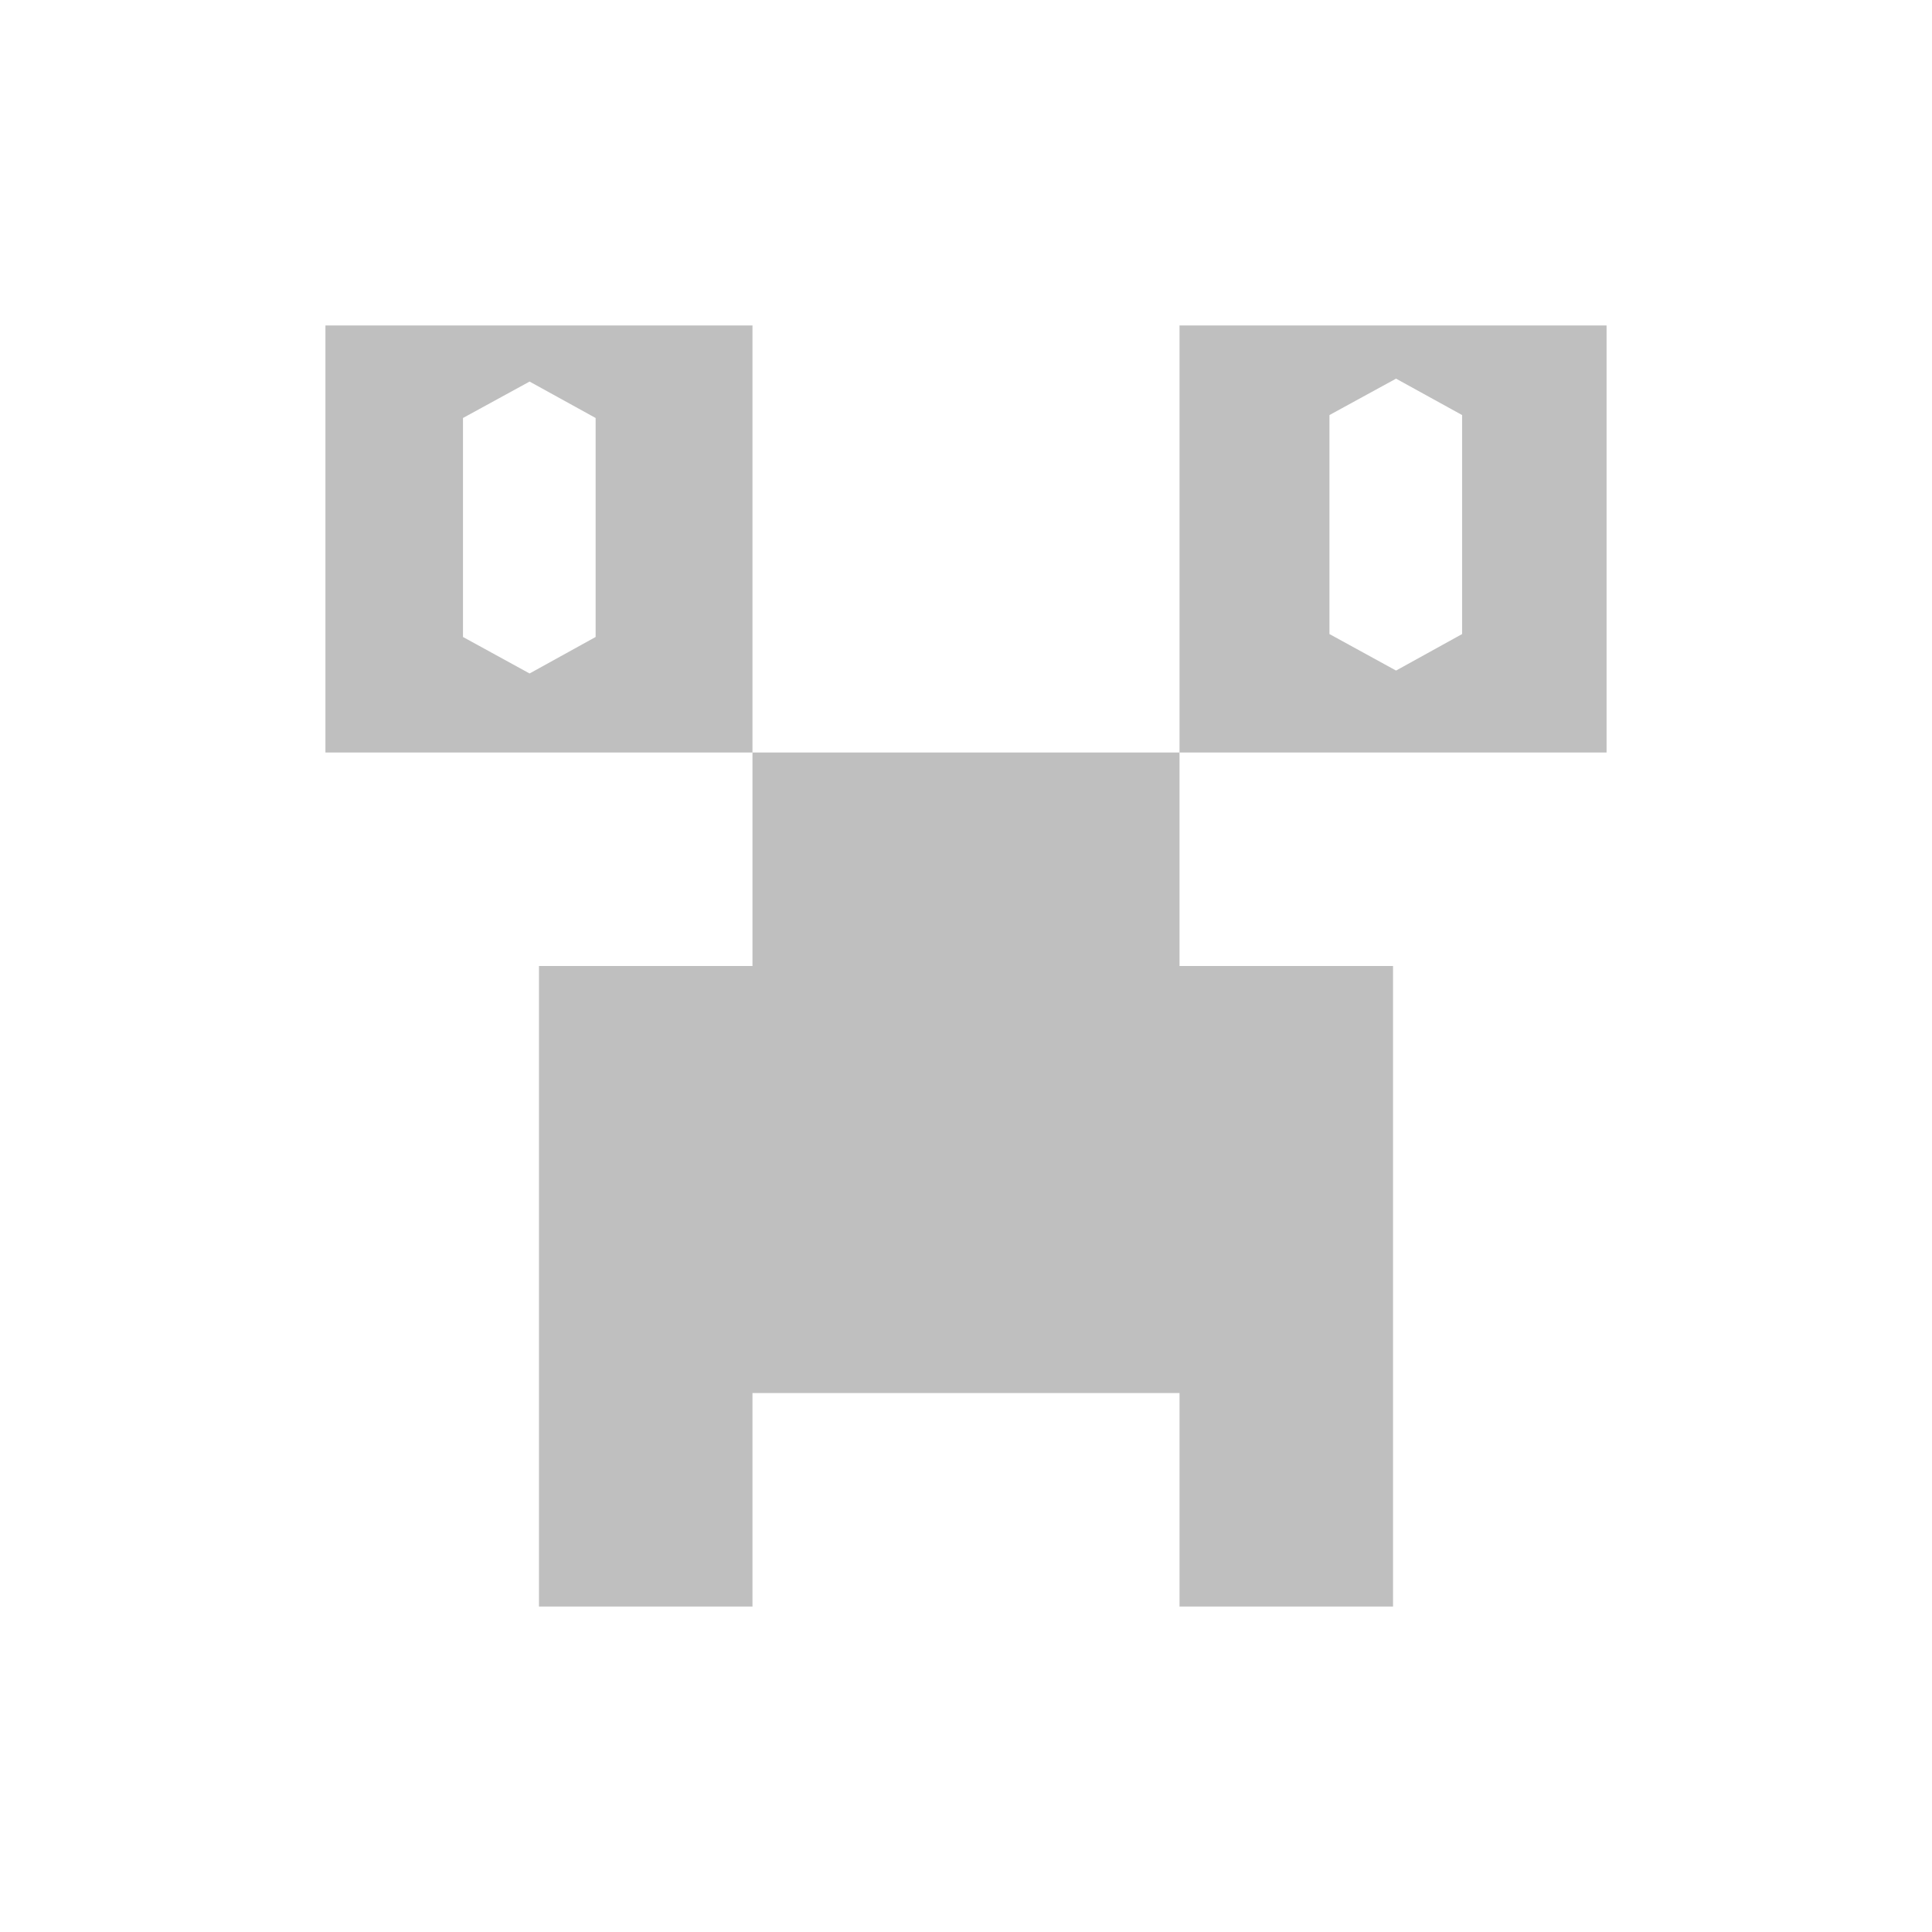 <?xml version="1.0" encoding="UTF-8" standalone="no"?>
<svg
   xmlns:dc="http://purl.org/dc/elements/1.1/"
   xmlns:cc="http://creativecommons.org/ns#"
   xmlns:rdf="http://www.w3.org/1999/02/22-rdf-syntax-ns#"
   xmlns:svg="http://www.w3.org/2000/svg"
   xmlns="http://www.w3.org/2000/svg"
   xmlns:sodipodi="http://sodipodi.sourceforge.net/DTD/sodipodi-0.dtd"
   xmlns:inkscape="http://www.inkscape.org/namespaces/inkscape"
   height="512"
   viewBox="0 0 512 512"
   width="512"
   version="1.1"
   id="svg2"
   inkscape:version="0.91 r13725"
   sodipodi:docname="minetest.svg">
  <defs
     id="defs17" />
  <sodipodi:namedview
     pagecolor="#808081"
     bordercolor="#666666"
     borderopacity="1"
     objecttolerance="10"
     gridtolerance="10"
     guidetolerance="10"
     inkscape:pageopacity="0"
     inkscape:pageshadow="2"
     inkscape:window-width="1920"
     inkscape:window-height="1022"
     id="namedview15"
     showgrid="false"
     inkscape:zoom="1.2867932"
     inkscape:cx="128.88878"
     inkscape:cy="268.94402"
     inkscape:window-x="0"
     inkscape:window-y="0"
     inkscape:window-maximized="1"
     inkscape:current-layer="svg2" />
  <path
     style="fill:#BFBFBF;fill-opacity:1;fill-rule:nonzero;stroke:none"
     d="m 86.243,86.243 0,113.171 113.171,0 0,-113.171 -113.171,0 z m 113.171,113.171 0,56.584 -56.584,0 0,169.758 56.584,0 0,-56.587 113.171,0 0,56.587 56.584,0 0,-169.758 -56.584,0 0,-56.584 -113.171,0 z m 113.171,0 113.171,0 0,-113.171 -113.171,0 0,113.171 z m 57.384,-99.068 17.502,9.647 0,58.039 -17.502,9.673 -17.649,-9.673 0,-58.039 17.649,-9.647 z m -229.625,0.774 17.502,9.65 0,58.036 -17.502,9.673 -17.649,-9.673 0,-58.036 17.649,-9.65 z"
     id="path41"
     inkscape:connector-curvature="0" />
</svg>
